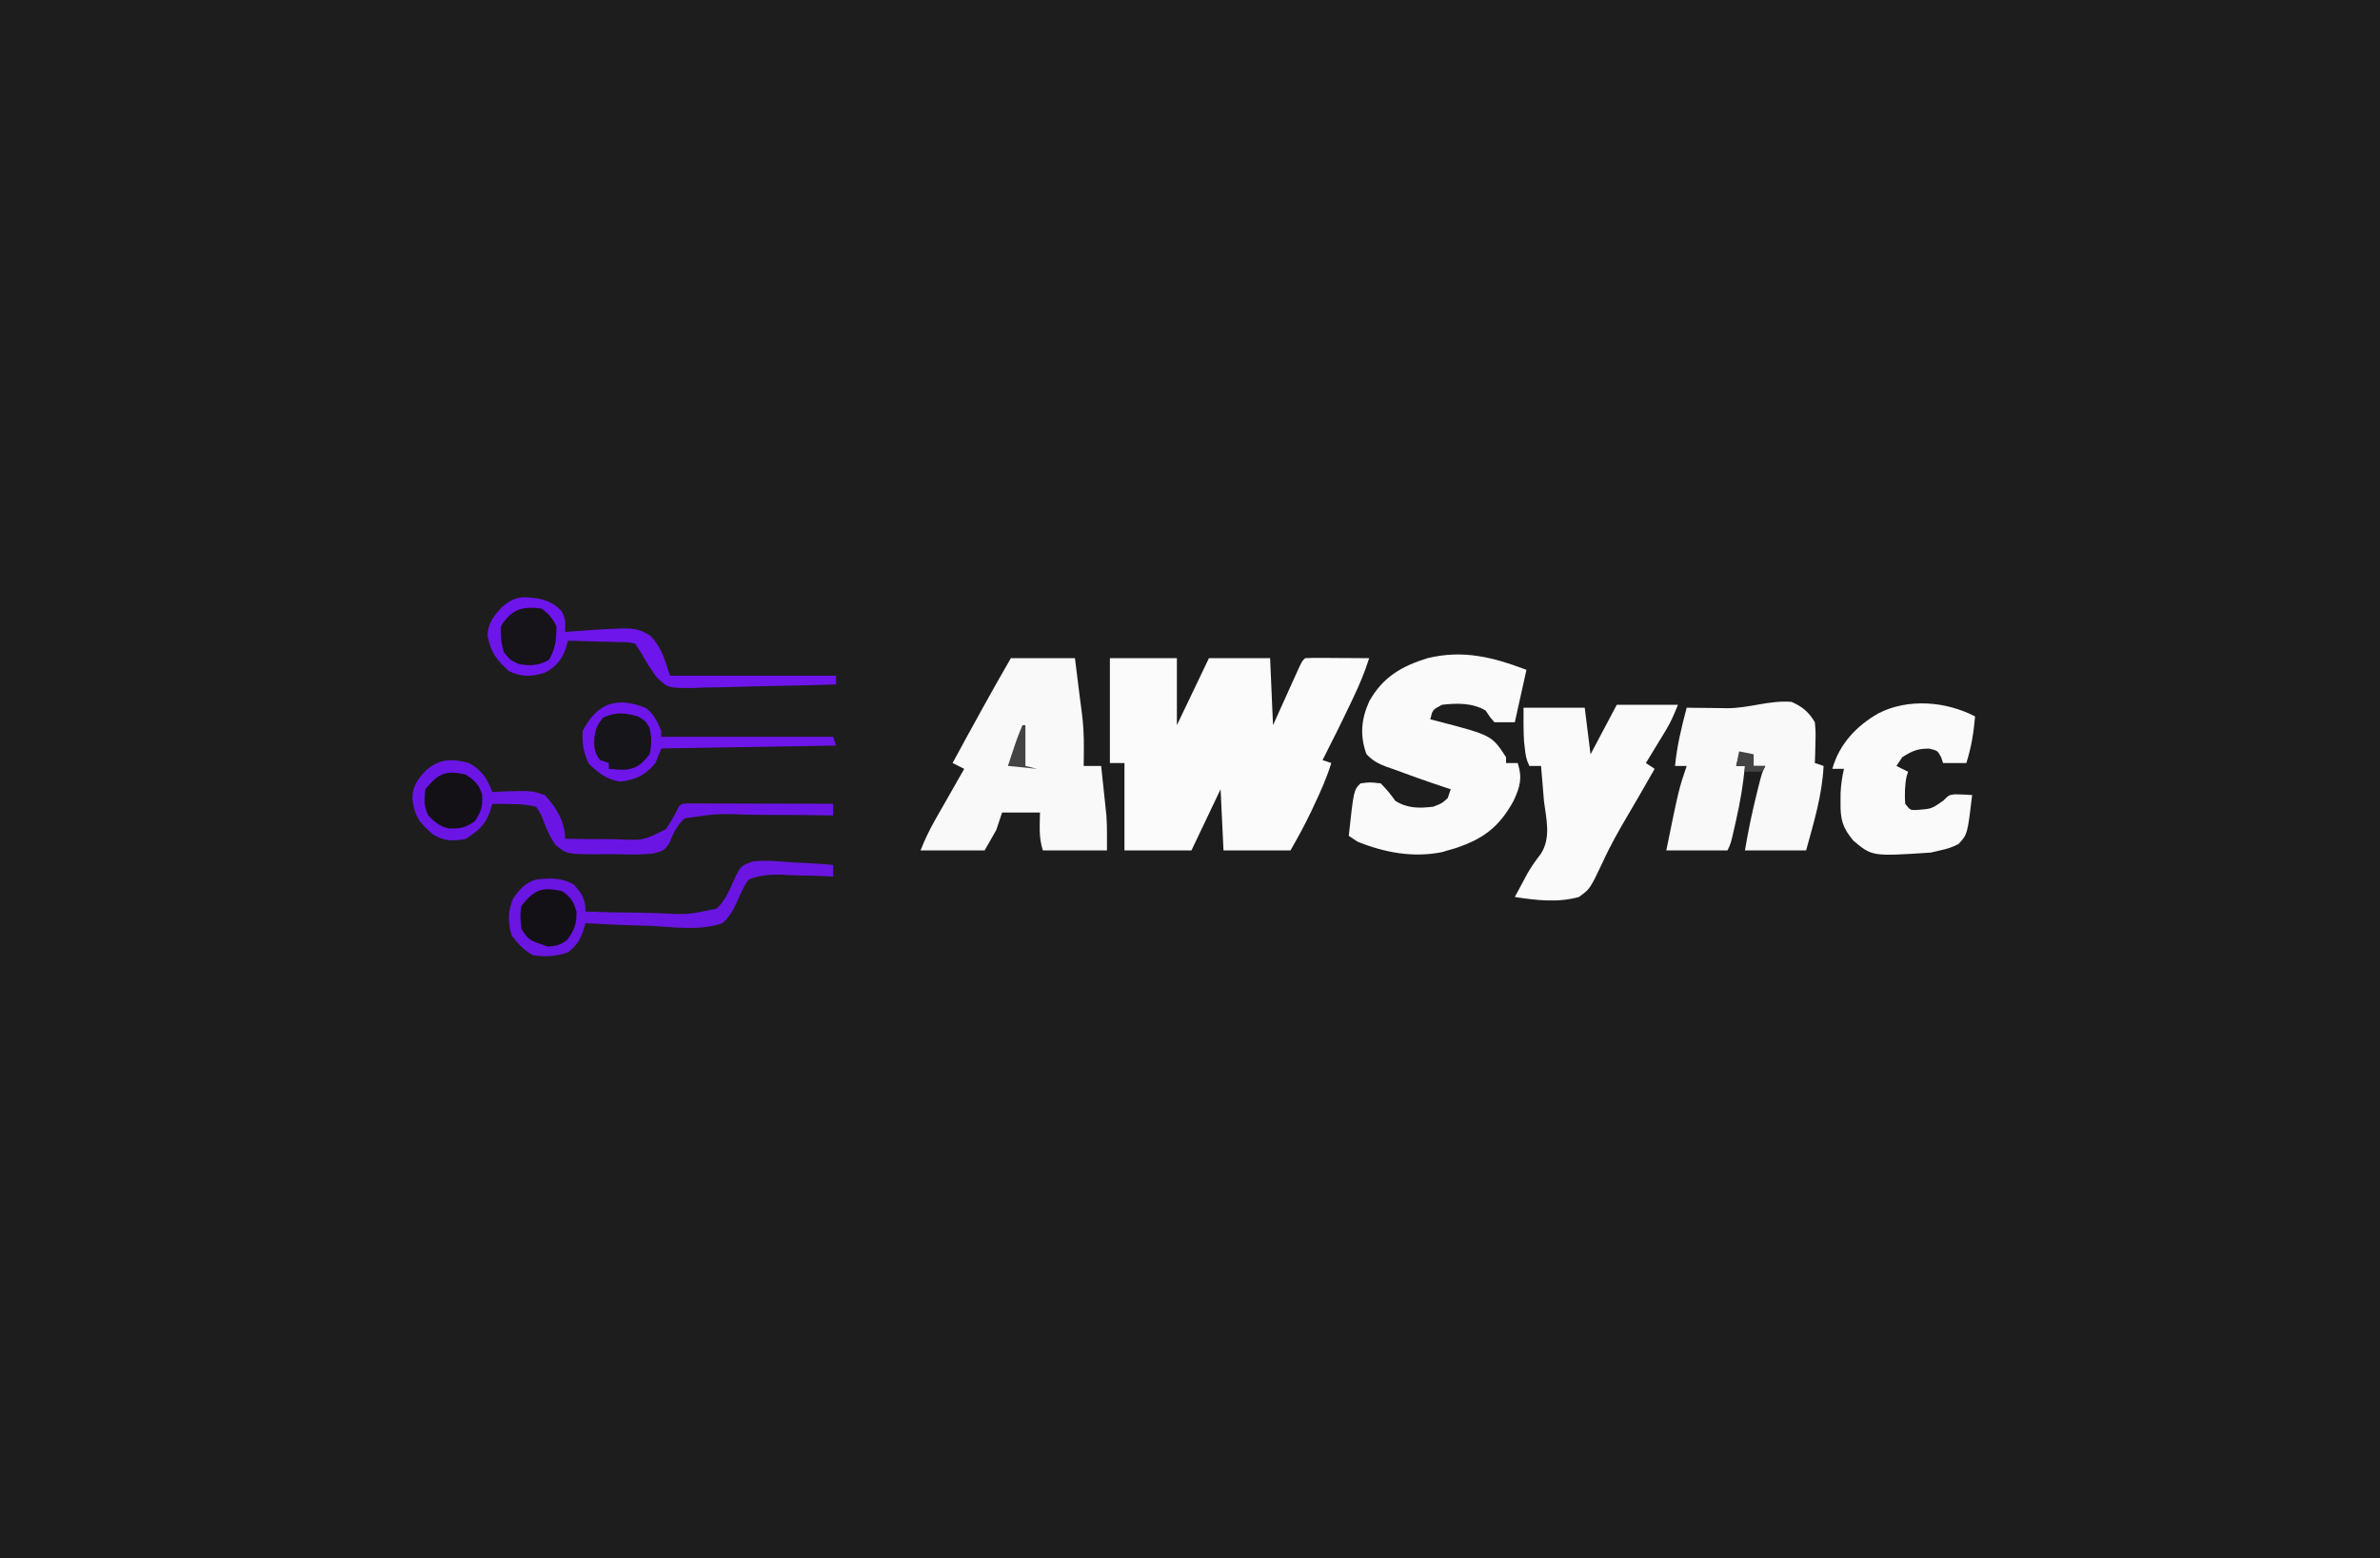 <?xml version="1.0" encoding="UTF-8"?>
<svg version="1.1" xmlns="http://www.w3.org/2000/svg" width="817" height="535">
<rect width="100%" height="100%" fill="#808080" stroke="none"/>
<path d="M0 0 C269.61 0 539.22 0 817 0 C817 176.55 817 353.1 817 535 C547.39 535 277.78 535 0 535 C0 358.45 0 181.9 0 0 Z " fill="#1D1D1D" transform="translate(0,0)"/>
<path d="M0 0 C7.59 0 15.18 0 23 0 C23 7.59 23 15.18 23 23 C26.63 15.41 30.26 7.82 34 0 C40.93 0 47.86 0 55 0 C55.495 11.385 55.495 11.385 56 23 C56.71 21.423 57.421 19.847 58.152 18.223 C59.081 16.169 60.009 14.116 60.938 12.062 C61.406 11.022 61.875 9.981 62.357 8.908 C62.805 7.919 63.253 6.929 63.715 5.91 C64.129 4.994 64.542 4.077 64.969 3.133 C66 1 66 1 67 0 C68.635 -0.087 70.273 -0.107 71.91 -0.098 C72.9 -0.094 73.889 -0.091 74.908 -0.088 C75.949 -0.08 76.99 -0.071 78.062 -0.062 C79.63 -0.056 79.63 -0.056 81.229 -0.049 C83.819 -0.037 86.41 -0.021 89 0 C87.593 4.503 85.832 8.745 83.812 13 C83.511 13.641 83.209 14.283 82.898 14.944 C79.709 21.684 76.372 28.349 73 35 C74.485 35.495 74.485 35.495 76 36 C74.455 41.04 72.383 45.69 70.125 50.438 C69.616 51.525 69.616 51.525 69.098 52.635 C66.916 57.252 64.553 61.531 62 66 C54.41 66 46.82 66 39 66 C38.505 55.605 38.505 55.605 38 45 C34.7 51.93 31.4 58.86 28 66 C20.41 66 12.82 66 5 66 C5 56.1 5 46.2 5 36 C3.35 36 1.7 36 0 36 C0 24.12 0 12.24 0 0 Z " fill="#FBFBFB" transform="translate(381,226)"/>
<path d="M0 0 C-1.32 5.94 -2.64 11.88 -4 18 C-6.31 18 -8.62 18 -11 18 C-12.625 16.125 -12.625 16.125 -14 14 C-18.471 11.29 -23.921 11.415 -29 12 C-32.248 13.722 -32.248 13.722 -33 17 C-32.322 17.17 -31.644 17.34 -30.945 17.516 C-11.909 22.472 -11.909 22.472 -7 30 C-7 30.66 -7 31.32 -7 32 C-5.68 32 -4.36 32 -3 32 C-1.361 37.152 -2.155 40.102 -4.438 45 C-9.305 53.932 -14.89 58.121 -24.484 61.273 C-25.315 61.513 -26.145 61.753 -27 62 C-27.636 62.192 -28.271 62.384 -28.926 62.582 C-38.914 64.595 -48.687 62.769 -58 59 C-58.99 58.34 -59.98 57.68 -61 57 C-59.286 41.286 -59.286 41.286 -57 39 C-53.75 38.562 -53.75 38.562 -50 39 C-47.312 41.875 -47.312 41.875 -45 45 C-40.842 47.618 -36.772 47.561 -32 47 C-29.018 45.865 -29.018 45.865 -27 44 C-26.67 43.01 -26.34 42.02 -26 41 C-26.522 40.83 -27.044 40.66 -27.582 40.484 C-33.769 38.447 -39.898 36.277 -46 34 C-46.709 33.754 -47.418 33.508 -48.148 33.254 C-50.97 32.2 -52.868 31.141 -54.938 28.938 C-57.238 22.577 -56.736 16.874 -53.938 10.75 C-49.296 2.479 -42.91 -1.207 -34 -4 C-21.662 -6.984 -11.501 -4.34 0 0 Z " fill="#FAFAFA" transform="translate(524,230)"/>
<path d="M0 0 C7.26 0 14.52 0 22 0 C23.465 11.719 23.465 11.719 23.73 13.867 C23.908 15.269 24.093 16.67 24.287 18.07 C24.878 22.412 25.108 26.62 25.062 31 C25.053 32.134 25.044 33.269 25.035 34.438 C25.024 35.283 25.012 36.129 25 37 C26.98 37 28.96 37 31 37 C31.341 40.145 31.671 43.291 32 46.438 C32.095 47.316 32.191 48.194 32.289 49.1 C32.424 50.41 32.424 50.41 32.562 51.746 C32.646 52.537 32.73 53.328 32.816 54.142 C33.07 58.087 33 62.047 33 66 C25.74 66 18.48 66 11 66 C9.542 61.627 9.94 57.605 10 53 C5.71 53 1.42 53 -3 53 C-3.66 54.98 -4.32 56.96 -5 59 C-6.32 61.31 -7.64 63.62 -9 66 C-16.26 66 -23.52 66 -31 66 C-29.486 62.214 -27.961 58.99 -25.961 55.48 C-25.381 54.459 -24.801 53.437 -24.203 52.385 C-23.298 50.802 -23.298 50.802 -22.375 49.188 C-21.764 48.113 -21.153 47.039 -20.523 45.932 C-19.018 43.286 -17.511 40.642 -16 38 C-17.32 37.34 -18.64 36.68 -20 36 C-13.454 23.928 -6.87 11.891 0 0 Z " fill="#F9F9F9" transform="translate(347,226)"/>
<path d="M0 0 C3.721 1.654 5.945 3.497 8 7 C8.293 10.453 8.293 10.453 8.188 14.25 C8.147 16.145 8.147 16.145 8.105 18.078 C8.071 19.042 8.036 20.007 8 21 C8.99 21.33 9.98 21.66 11 22 C10.505 32.072 7.662 41.307 5 51 C-1.93 51 -8.86 51 -16 51 C-14.9 44.403 -13.556 37.923 -11.938 31.438 C-11.763 30.735 -11.589 30.032 -11.409 29.309 C-10.13 24.259 -10.13 24.259 -9 22 C-10.32 22 -11.64 22 -13 22 C-13.33 20.68 -13.66 19.36 -14 18 C-15.32 18 -16.64 18 -18 18 C-18.33 19.32 -18.66 20.64 -19 22 C-18.01 22 -17.02 22 -16 22 C-16.602 28.277 -17.589 34.295 -19 40.438 C-19.178 41.239 -19.356 42.04 -19.539 42.865 C-20.862 48.723 -20.862 48.723 -22 51 C-28.93 51 -35.86 51 -43 51 C-38.706 29.975 -38.706 29.975 -36 22 C-37.32 22 -38.64 22 -40 22 C-39.34 15.14 -37.764 8.656 -36 2 C-35.365 2.01 -34.73 2.021 -34.076 2.032 C-31.175 2.074 -28.275 2.099 -25.375 2.125 C-23.876 2.15 -23.876 2.15 -22.348 2.176 C-14.511 2.228 -7.77 -0.617 0 0 Z " fill="#F9F9F9" transform="translate(615,241)"/>
<path d="M0 0 C6.93 0 13.86 0 21 0 C19.688 3.281 18.617 5.844 16.836 8.77 C16.436 9.43 16.037 10.091 15.625 10.771 C15.006 11.782 15.006 11.782 14.375 12.812 C13.955 13.505 13.535 14.198 13.102 14.912 C12.071 16.61 11.036 18.305 10 20 C10.99 20.66 11.98 21.32 13 22 C12.036 23.685 11.071 25.37 10.105 27.055 C9.486 28.137 8.867 29.219 8.228 30.334 C6.864 32.71 5.483 35.076 4.09 37.435 C0.945 42.777 -2.115 48.076 -4.672 53.734 C-9.195 63.272 -9.195 63.272 -13 66 C-20.18 68.028 -27.725 67.126 -35 66 C-34.107 64.332 -33.211 62.665 -32.312 61 C-31.771 59.986 -31.23 58.971 -30.672 57.926 C-29.271 55.474 -27.784 53.407 -26.062 51.188 C-22.501 45.623 -24.204 39.221 -25 33 C-25.198 30.709 -25.386 28.418 -25.562 26.125 C-25.707 24.417 -25.853 22.708 -26 21 C-27.32 21 -28.64 21 -30 21 C-31.077 18.846 -31.298 17.321 -31.562 14.938 C-31.646 14.225 -31.73 13.512 -31.816 12.777 C-32.075 8.86 -32 4.926 -32 1 C-25.07 1 -18.14 1 -11 1 C-10.34 6.28 -9.68 11.56 -9 17 C-6.03 11.39 -3.06 5.78 0 0 Z " fill="#FAFAFA" transform="translate(555,242)"/>
<path d="M0 0 C-0.48 5.569 -1.299 10.671 -3 16 C-5.64 16 -8.28 16 -11 16 C-11.206 15.361 -11.412 14.721 -11.625 14.062 C-12.878 11.73 -12.878 11.73 -15.75 11.062 C-19.696 10.987 -21.693 11.896 -25 14 C-25.66 14.99 -26.32 15.98 -27 17 C-25.68 17.66 -24.36 18.32 -23 19 C-23.165 19.516 -23.33 20.031 -23.5 20.562 C-24.159 23.777 -24.182 26.728 -24 30 C-22.232 32.212 -22.232 32.212 -19.977 32.117 C-14.938 31.737 -14.938 31.737 -10.938 28.938 C-9 27 -9 27 -6.988 26.738 C-4.99 26.749 -2.994 26.867 -1 27 C-2.614 40.521 -2.614 40.521 -5.734 43.852 C-7.832 44.916 -9.699 45.527 -12 46 C-13.052 46.248 -14.104 46.495 -15.188 46.75 C-35.361 48.073 -35.361 48.073 -41.812 42.625 C-45.52 38.175 -46.262 35.388 -46.188 29.562 C-46.181 28.45 -46.175 27.338 -46.168 26.191 C-46.018 23.349 -45.646 20.766 -45 18 C-46.32 18 -47.64 18 -49 18 C-46.657 9.573 -40.743 3.24 -33.188 -1.062 C-22.986 -6.284 -10.001 -5.208 0 0 Z " fill="#FAFAFA" transform="translate(678,246)"/>
<path d="M0 0 C4.345 2.379 6.344 5.409 8 10 C9.218 9.921 10.436 9.843 11.691 9.762 C21.49 9.485 21.49 9.485 26 11 C29.828 15.018 33 20.251 33 26 C37.431 26.105 41.856 26.143 46.287 26.122 C47.792 26.124 49.296 26.144 50.8 26.182 C59.82 26.626 59.82 26.626 67.554 22.733 C69.305 20.221 70.704 17.769 72 15 C73 14 73 14 75.094 13.88 C76.016 13.882 76.937 13.884 77.887 13.886 C78.928 13.887 79.969 13.887 81.042 13.887 C82.174 13.892 83.306 13.897 84.473 13.902 C86.202 13.904 86.202 13.904 87.966 13.907 C91.665 13.912 95.364 13.925 99.062 13.938 C101.563 13.943 104.064 13.947 106.564 13.951 C112.71 13.962 118.855 13.979 125 14 C125 15.32 125 16.64 125 18 C124.377 17.988 123.753 17.976 123.111 17.964 C116.605 17.851 110.102 17.815 103.595 17.823 C101.169 17.816 98.743 17.79 96.318 17.743 C85.065 17.353 85.065 17.353 74 19 C71.2 21.712 70.208 23.931 68.745 27.505 C67 30 67 30 63.339 31.048 C59.504 31.464 55.699 31.457 51.848 31.324 C49.435 31.25 47.04 31.283 44.627 31.328 C33.619 31.313 33.619 31.313 29.68 28.119 C28.095 25.793 26.996 23.629 26 21 C24.764 17.562 24.764 17.562 23 15 C20.17 14.363 18.142 14.114 15.312 14.125 C14.26 14.094 14.26 14.094 13.186 14.062 C11.458 14.015 9.729 14.004 8 14 C7.71 14.944 7.42 15.887 7.121 16.859 C5.486 21.44 2.976 23.35 -1 26 C-5.182 26.932 -8.656 26.842 -12.332 24.539 C-16.883 20.652 -18.724 18.363 -19.438 12.25 C-19.397 7.822 -17.627 5.62 -14.703 2.445 C-9.983 -1.56 -5.825 -1.565 0 0 Z " fill="#6B15E5" transform="translate(161,262)"/>
<path d="M0 0 C4.197 -0.422 8.316 -0.085 12.504 0.295 C13.956 0.37 15.408 0.438 16.861 0.5 C20.396 0.664 23.916 0.922 27.441 1.232 C27.441 2.552 27.441 3.872 27.441 5.232 C26.61 5.184 25.778 5.136 24.922 5.086 C21.795 4.941 18.675 4.866 15.545 4.835 C13.542 4.795 11.541 4.678 9.541 4.558 C5.371 4.548 2.334 4.697 -1.559 6.232 C-3.299 8.547 -4.347 11.117 -5.496 13.763 C-6.842 16.69 -8.137 19.073 -10.559 21.232 C-18.124 23.842 -26.775 22.631 -34.621 22.17 C-36.844 22.094 -39.068 22.026 -41.291 21.965 C-46.719 21.8 -52.138 21.55 -57.559 21.232 C-57.849 22.174 -58.139 23.117 -58.438 24.088 C-59.647 27.479 -60.799 28.974 -63.559 31.232 C-67.633 32.59 -71.303 32.886 -75.559 32.232 C-78.694 30.578 -80.793 28.241 -82.934 25.42 C-84.263 20.768 -84.266 16.748 -82.246 12.42 C-79.778 9.22 -78.452 7.53 -74.559 6.232 C-69.717 5.732 -65.832 5.49 -61.559 7.982 C-58.746 11.147 -57.559 12.967 -57.559 17.232 C-51.313 17.461 -45.077 17.59 -38.827 17.629 C-36.706 17.656 -34.584 17.71 -32.464 17.791 C-22.35 18.314 -22.35 18.314 -12.559 16.232 C-9.671 13.51 -8.27 10.183 -6.7 6.596 C-4.312 1.493 -4.312 1.493 0 0 Z " fill="#6A15E1" transform="translate(258.559,295.768)"/>
<path d="M0 0 C0.753 0.088 1.506 0.175 2.281 0.266 C5.624 0.995 7.872 2.1 10.25 4.562 C11.74 7.17 11.598 8.797 11.5 11.75 C12.276 11.687 13.052 11.624 13.852 11.56 C35.393 10.037 35.393 10.037 40.548 12.879 C43.703 15.92 45.232 19.63 46.5 23.75 C46.995 25.235 46.995 25.235 47.5 26.75 C66.31 26.75 85.12 26.75 104.5 26.75 C104.5 27.74 104.5 28.73 104.5 29.75 C96.946 30.006 89.393 30.201 81.837 30.32 C78.326 30.377 74.819 30.455 71.311 30.58 C67.27 30.723 63.231 30.776 59.188 30.824 C57.938 30.881 56.689 30.938 55.402 30.996 C46.825 31.002 46.825 31.002 42.944 27.333 C40.903 24.553 39.161 21.77 37.5 18.75 C36.84 17.76 36.18 16.77 35.5 15.75 C33.084 15.241 33.084 15.241 30.273 15.238 C29.242 15.203 28.211 15.167 27.148 15.131 C26.068 15.108 24.988 15.086 23.875 15.062 C22.787 15.028 21.699 14.994 20.578 14.959 C17.886 14.876 15.193 14.807 12.5 14.75 C12.223 15.682 11.946 16.614 11.66 17.574 C10.204 21.561 8.188 23.777 4.5 25.75 C-0.166 27.186 -3.367 27.285 -7.812 25.188 C-12.058 21.337 -14.214 18.553 -15.125 12.812 C-14.913 8.569 -13.011 6.244 -10.203 3.195 C-6.825 0.328 -4.41 -0.574 0 0 Z " fill="#6E15EC" transform="translate(182.5,205.25)"/>
<path d="M0 0 C2.69 2.295 3.808 4.556 5.125 7.812 C5.125 8.473 5.125 9.133 5.125 9.812 C24.595 9.812 44.065 9.812 64.125 9.812 C64.62 11.297 64.62 11.297 65.125 12.812 C45.325 13.143 25.525 13.473 5.125 13.812 C4.135 16.288 4.135 16.288 3.125 18.812 C-0.298 22.944 -3.527 24.513 -8.812 25.188 C-13.496 24.614 -16.303 22.276 -19.688 19.125 C-21.561 15.476 -22.123 11.902 -21.875 7.812 C-16.839 -1.899 -10.049 -4.151 0 0 Z " fill="#6E15EA" transform="translate(221.875,243.188)"/>
<path d="M0 0 C2.431 1.87 3.641 3.281 5 6 C5.041 10.252 4.667 13.905 2.438 17.562 C-1.029 19.607 -4.137 19.728 -8 19 C-10.938 17.562 -10.938 17.562 -13 15 C-13.97 11.942 -14.308 9.196 -14 6 C-10.493 0.195 -6.629 -0.985 0 0 Z " fill="#161319" transform="translate(186,209)"/>
<path d="M0 0 C2.868 2.014 4.616 3.454 5.48 6.934 C5.755 10.859 5.221 12.669 3 16 C-0.352 18.235 -2.129 18.679 -6.066 18.434 C-9.106 17.752 -10.867 16.198 -13 14 C-14.569 10.861 -14.352 8.461 -14 5 C-9.456 -0.5 -6.967 -1.653 0 0 Z " fill="#131116" transform="translate(160,266)"/>
<path d="M0 0 C2.562 1.5 2.562 1.5 4 4 C4.668 7.16 4.729 9.847 4 13 C1.365 16.228 -0.064 17.736 -4.18 18.297 C-6.375 18.312 -6.375 18.312 -10 18 C-10 17.34 -10 16.68 -10 16 C-10.99 15.67 -11.98 15.34 -13 15 C-15.063 12.421 -15.145 10.181 -14.938 7 C-14.433 3.967 -13.967 2.958 -12 0.438 C-7.754 -1.597 -4.474 -1.269 0 0 Z " fill="#161519" transform="translate(219,246)"/>
<path d="M0 0 C2.972 2.112 3.834 3.441 4.875 6.938 C5.042 11.031 4.128 13.496 1.688 16.75 C-0.648 18.48 -2.079 18.867 -5 19 C-11.46 16.81 -11.46 16.81 -14 13 C-14.341 9.983 -14.572 7.906 -14 5 C-9.495 -0.572 -6.959 -1.56 0 0 Z " fill="#131116" transform="translate(193,306)"/>
<path d="M0 0 C0.33 0 0.66 0 1 0 C1 4.62 1 9.24 1 14 C2.32 14.33 3.64 14.66 5 15 C1.7 14.67 -1.6 14.34 -5 14 C-1.857 4.429 -1.857 4.429 0 0 Z " fill="#434343" transform="translate(351,249)"/>
<path d="M0 0 C1.65 0.33 3.3 0.66 5 1 C5 2.32 5 3.64 5 5 C6.32 5 7.64 5 9 5 C8.67 5.66 8.34 6.32 8 7 C6.02 7 4.04 7 2 7 C2 6.34 2 5.68 2 5 C1.01 5 0.02 5 -1 5 C-0.67 3.35 -0.34 1.7 0 0 Z " fill="#434343" transform="translate(597,258)"/>
</svg>
